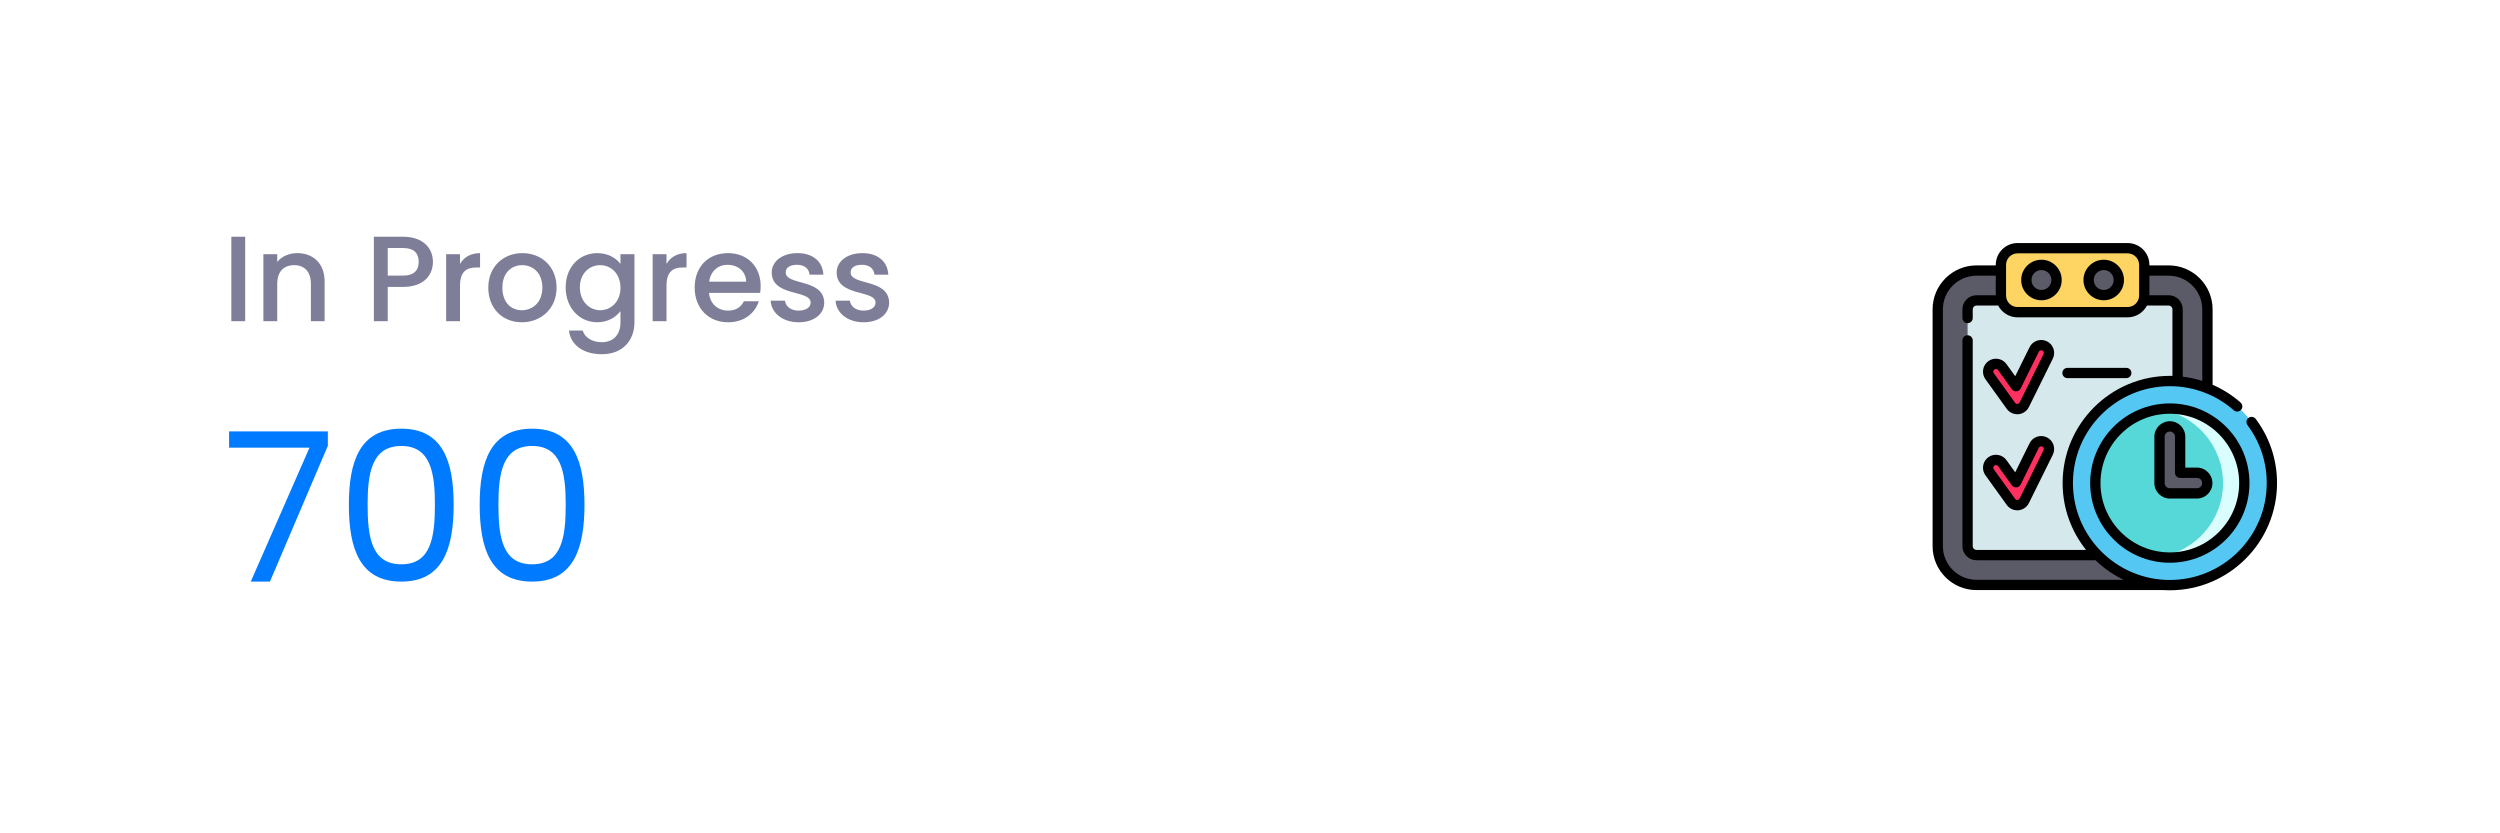 <svg width="288" height="96" viewBox="0 0 288 96" fill="none" xmlns="http://www.w3.org/2000/svg">
<g filter="url(#filter0_d_31_861)">
<rect x="9.6" y="9" width="268.8" height="78" rx="10" fill="white" shape-rendering="crispEdges"/>
<path d="M26.65 27.27H28.246V37H26.65V27.27ZM35.815 32.688C35.815 31.274 35.045 30.546 33.883 30.546C32.707 30.546 31.937 31.274 31.937 32.688V37H30.341V29.286H31.937V30.168C32.455 29.538 33.309 29.16 34.233 29.16C36.039 29.16 37.397 30.294 37.397 32.45V37H35.815V32.688ZM46.429 31.75C47.675 31.75 48.236 31.148 48.236 30.168C48.236 29.16 47.675 28.572 46.429 28.572H44.666V31.75H46.429ZM49.873 30.168C49.873 31.554 48.964 33.052 46.429 33.052H44.666V37H43.069V27.27H46.429C48.739 27.27 49.873 28.586 49.873 30.168ZM52.992 32.94V37H51.396V29.286H52.992V30.406C53.44 29.636 54.21 29.16 55.302 29.16V30.812H54.896C53.72 30.812 52.992 31.302 52.992 32.94ZM60.115 37.126C57.917 37.126 56.251 35.558 56.251 33.136C56.251 30.714 57.987 29.16 60.185 29.16C62.383 29.16 64.119 30.714 64.119 33.136C64.119 35.558 62.327 37.126 60.115 37.126ZM60.115 35.74C61.305 35.74 62.481 34.886 62.481 33.136C62.481 31.386 61.347 30.546 60.157 30.546C58.953 30.546 57.875 31.386 57.875 33.136C57.875 34.886 58.911 35.74 60.115 35.74ZM68.805 29.16C70.064 29.16 71.002 29.748 71.478 30.406V29.286H73.088V37.126C73.088 39.226 71.731 40.808 69.323 40.808C67.264 40.808 65.739 39.786 65.543 38.078H67.124C67.362 38.876 68.216 39.422 69.323 39.422C70.555 39.422 71.478 38.666 71.478 37.126V35.838C70.989 36.496 70.064 37.126 68.805 37.126C66.775 37.126 65.165 35.488 65.165 33.108C65.165 30.728 66.775 29.16 68.805 29.16ZM71.478 33.136C71.478 31.484 70.344 30.546 69.141 30.546C67.951 30.546 66.802 31.442 66.802 33.108C66.802 34.774 67.951 35.74 69.141 35.74C70.344 35.74 71.478 34.802 71.478 33.136ZM76.781 32.94V37H75.185V29.286H76.781V30.406C77.229 29.636 77.999 29.16 79.091 29.16V30.812H78.685C77.509 30.812 76.781 31.302 76.781 32.94ZM83.806 30.504C82.728 30.504 81.86 31.232 81.692 32.45H85.962C85.934 31.26 84.996 30.504 83.806 30.504ZM87.418 34.704C86.984 36.048 85.766 37.126 83.876 37.126C81.664 37.126 80.026 35.558 80.026 33.136C80.026 30.714 81.594 29.16 83.876 29.16C86.074 29.16 87.628 30.686 87.628 32.954C87.628 33.22 87.614 33.472 87.572 33.738H81.678C81.79 35.012 82.7 35.782 83.876 35.782C84.856 35.782 85.402 35.306 85.696 34.704H87.418ZM91.998 37.126C90.15 37.126 88.848 36.034 88.778 34.634H90.43C90.486 35.264 91.088 35.782 91.97 35.782C92.894 35.782 93.384 35.39 93.384 34.858C93.384 33.346 88.904 34.214 88.904 31.386C88.904 30.154 90.052 29.16 91.872 29.16C93.622 29.16 94.77 30.098 94.854 31.638H93.258C93.202 30.966 92.684 30.504 91.816 30.504C90.962 30.504 90.514 30.854 90.514 31.372C90.514 32.926 94.868 32.058 94.952 34.844C94.952 36.146 93.818 37.126 91.998 37.126ZM99.477 37.126C97.629 37.126 96.327 36.034 96.257 34.634H97.909C97.965 35.264 98.567 35.782 99.449 35.782C100.373 35.782 100.863 35.39 100.863 34.858C100.863 33.346 96.383 34.214 96.383 31.386C96.383 30.154 97.531 29.16 99.351 29.16C101.101 29.16 102.249 30.098 102.333 31.638H100.737C100.681 30.966 100.163 30.504 99.295 30.504C98.441 30.504 97.993 30.854 97.993 31.372C97.993 32.926 102.347 32.058 102.431 34.844C102.431 36.146 101.297 37.126 99.477 37.126Z" fill="#7E7E98"/>
<path d="M37.768 49.696V51.352L31.096 67H28.888L35.656 51.568H26.392V49.696H37.768ZM40.189 58.144C40.189 53.176 41.437 49.384 46.237 49.384C51.013 49.384 52.261 53.176 52.261 58.144C52.261 63.184 51.013 67 46.237 67C41.437 67 40.189 63.184 40.189 58.144ZM50.101 58.144C50.101 54.544 49.645 51.376 46.237 51.376C42.805 51.376 42.349 54.544 42.349 58.144C42.349 61.888 42.805 65.008 46.237 65.008C49.645 65.008 50.101 61.888 50.101 58.144ZM55.26 58.144C55.26 53.176 56.508 49.384 61.307 49.384C66.084 49.384 67.332 53.176 67.332 58.144C67.332 63.184 66.084 67 61.307 67C56.508 67 55.26 63.184 55.26 58.144ZM65.171 58.144C65.171 54.544 64.716 51.376 61.307 51.376C57.876 51.376 57.419 54.544 57.419 58.144C57.419 61.888 57.876 65.008 61.307 65.008C64.716 65.008 65.171 61.888 65.171 58.144Z" fill="#007BFF"/>
<g clip-path="url(#clip0_31_861)">
<path d="M249.828 31.167H227.695C225.227 31.167 223.227 33.167 223.227 35.636V62.916C223.227 65.384 225.227 67.385 227.695 67.385H249.828C252.296 67.385 254.297 65.384 254.297 62.916V35.636C254.297 33.167 252.296 31.167 249.828 31.167Z" fill="#5B5B68"/>
<path d="M227.696 63.947C227.127 63.947 226.665 63.485 226.665 62.916V35.636C226.665 35.067 227.127 34.605 227.696 34.605H249.828C250.397 34.605 250.859 35.067 250.859 35.636V62.916C250.859 63.485 250.397 63.947 249.828 63.947H227.696Z" fill="#D5E8EC"/>
<path d="M245.102 35.964H232.421C231.363 35.964 230.505 35.106 230.505 34.047V30.51C230.505 29.452 231.363 28.594 232.421 28.594H245.102C246.16 28.594 247.018 29.452 247.018 30.51V34.047C247.018 35.106 246.16 35.964 245.102 35.964Z" fill="#FED563"/>
<path d="M236.916 32.257C236.916 33.218 236.136 33.998 235.174 33.998C234.212 33.998 233.433 33.218 233.433 32.257C233.433 31.295 234.212 30.515 235.174 30.515C236.136 30.515 236.916 31.295 236.916 32.257Z" fill="#5B5B68"/>
<path d="M244.091 32.257C244.091 33.218 243.311 33.998 242.349 33.998C241.387 33.998 240.607 33.218 240.607 32.257C240.607 31.295 241.387 30.515 242.349 30.515C243.311 30.515 244.091 31.295 244.091 32.257Z" fill="#5B5B68"/>
<path d="M261.72 55.65C261.72 62.143 256.457 67.406 249.964 67.406C243.471 67.406 238.208 62.143 238.208 55.65C238.208 49.157 243.471 43.894 249.964 43.894C256.457 43.894 261.72 49.157 261.72 55.65Z" fill="#55C7F3"/>
<path d="M258.546 55.65C258.546 60.39 254.704 64.233 249.964 64.233C249.548 64.233 249.138 64.203 248.737 64.145C244.579 63.55 241.382 59.973 241.382 55.65C241.382 51.327 244.579 47.75 248.737 47.156C249.138 47.097 249.548 47.068 249.964 47.068C254.704 47.068 258.546 50.91 258.546 55.65Z" fill="#DAFDFD"/>
<path d="M256.092 55.65C256.092 59.973 252.896 63.55 248.737 64.145C244.579 63.55 241.382 59.973 241.382 55.65C241.382 51.327 244.579 47.75 248.737 47.156C252.896 47.75 256.092 51.327 256.092 55.65Z" fill="#56D8D8"/>
<path d="M253.091 56.838H249.964C249.308 56.838 248.776 56.306 248.776 55.65V50.306C248.776 49.651 249.308 49.119 249.964 49.119C250.62 49.119 251.151 49.651 251.151 50.306V54.463H253.091C253.747 54.463 254.278 54.994 254.278 55.65C254.278 56.306 253.747 56.838 253.091 56.838Z" fill="#5B5B68"/>
<path d="M232.39 47.128C232.103 47.128 231.83 46.989 231.661 46.754L229.204 43.339C228.914 42.936 229.006 42.374 229.409 42.084C229.812 41.794 230.374 41.886 230.664 42.289L232.248 44.491L234.341 40.259C234.561 39.814 235.1 39.631 235.545 39.852C235.99 40.072 236.172 40.61 235.952 41.055L233.196 46.627C233.056 46.91 232.779 47.099 232.464 47.125C232.44 47.127 232.415 47.128 232.39 47.128Z" fill="#FC315F"/>
<path d="M232.39 58.194C232.103 58.194 231.83 58.056 231.661 57.82L229.204 54.405C228.914 54.002 229.006 53.44 229.409 53.151C229.812 52.861 230.374 52.952 230.664 53.355L232.248 55.557L234.341 51.325C234.561 50.88 235.1 50.698 235.545 50.918C235.99 51.138 236.172 51.677 235.952 52.122L233.196 57.694C233.056 57.977 232.779 58.165 232.464 58.191C232.44 58.193 232.415 58.194 232.39 58.194Z" fill="#FC315F"/>
<path d="M235.174 34.592C236.462 34.592 237.51 33.544 237.51 32.257C237.51 30.969 236.462 29.921 235.174 29.921C233.887 29.921 232.839 30.969 232.839 32.257C232.839 33.544 233.887 34.592 235.174 34.592ZM235.174 31.109C235.807 31.109 236.322 31.624 236.322 32.257C236.322 32.889 235.807 33.405 235.174 33.405C234.541 33.405 234.026 32.889 234.026 32.257C234.026 31.624 234.541 31.109 235.174 31.109Z" fill="black"/>
<path d="M242.349 34.592C243.637 34.592 244.684 33.544 244.684 32.257C244.684 30.969 243.637 29.921 242.349 29.921C241.061 29.921 240.014 30.969 240.014 32.257C240.014 33.544 241.061 34.592 242.349 34.592ZM242.349 31.109C242.982 31.109 243.497 31.624 243.497 32.257C243.497 32.889 242.982 33.405 242.349 33.405C241.716 33.405 241.201 32.889 241.201 32.257C241.201 31.624 241.716 31.109 242.349 31.109Z" fill="black"/>
<path d="M259.859 48.259C259.663 47.997 259.291 47.943 259.028 48.139C258.765 48.336 258.712 48.708 258.908 48.971C260.359 50.91 261.127 53.22 261.127 55.65C261.127 61.805 256.119 66.813 249.964 66.813C243.809 66.813 238.802 61.805 238.802 55.65C238.802 49.495 243.809 44.488 249.964 44.488C252.68 44.488 255.297 45.474 257.333 47.266C257.579 47.482 257.955 47.458 258.171 47.212C258.388 46.966 258.364 46.591 258.117 46.374C257.147 45.52 256.057 44.832 254.891 44.325V35.636C254.891 32.844 252.62 30.573 249.828 30.573H247.612V30.51C247.612 29.126 246.486 28 245.102 28H232.421C231.037 28 229.912 29.126 229.912 30.51V30.573H227.696C224.905 30.573 222.634 32.844 222.634 35.636V62.916C222.634 65.707 224.905 67.979 227.696 67.979H249.246C249.484 67.992 249.723 68 249.964 68C256.774 68 262.314 62.46 262.314 55.65C262.314 52.962 261.465 50.406 259.859 48.259ZM249.828 31.76C251.965 31.76 253.703 33.499 253.703 35.636V43.88C252.973 43.648 252.219 43.484 251.452 43.391V35.636C251.452 34.74 250.724 34.011 249.828 34.011H247.612V31.76H249.828ZM231.099 30.51C231.099 29.781 231.692 29.187 232.421 29.187H245.102C245.831 29.187 246.425 29.781 246.425 30.51V34.047C246.425 34.777 245.831 35.37 245.102 35.37H232.421C231.692 35.37 231.099 34.777 231.099 34.047V30.51ZM227.696 66.791C225.56 66.791 223.821 65.053 223.821 62.916V35.636C223.821 33.499 225.56 31.76 227.696 31.76H229.912V34.011H227.696C226.8 34.011 226.071 34.739 226.071 35.635V36.637C226.071 36.965 226.337 37.231 226.665 37.231C226.993 37.231 227.259 36.965 227.259 36.637V35.635C227.259 35.394 227.455 35.199 227.696 35.199H230.192C230.61 36.005 231.452 36.557 232.421 36.557H245.102C246.071 36.557 246.914 36.005 247.331 35.199H249.828C250.069 35.199 250.265 35.394 250.265 35.636V43.304C250.165 43.302 250.065 43.3 249.964 43.3C243.154 43.3 237.614 48.84 237.614 55.65C237.614 58.561 238.627 61.239 240.318 63.353H227.696C227.455 63.353 227.259 63.157 227.259 62.916V39.216C227.259 38.888 226.993 38.622 226.665 38.622C226.337 38.622 226.071 38.888 226.071 39.216V62.916C226.071 63.812 226.8 64.54 227.696 64.54H241.401C242.348 65.453 243.439 66.216 244.638 66.791H227.696Z" fill="black"/>
<path d="M249.964 46.474C244.905 46.474 240.788 50.591 240.788 55.65C240.788 60.71 244.905 64.826 249.964 64.826C255.024 64.826 259.14 60.71 259.14 55.65C259.14 50.591 255.024 46.474 249.964 46.474ZM249.964 63.638C245.559 63.638 241.976 60.055 241.976 55.65C241.976 51.245 245.559 47.662 249.964 47.662C254.369 47.662 257.952 51.245 257.952 55.65C257.952 60.055 254.369 63.638 249.964 63.638Z" fill="black"/>
<path d="M253.091 53.869H251.745V50.306C251.745 49.325 250.946 48.525 249.964 48.525C248.982 48.525 248.183 49.325 248.183 50.306V55.65C248.183 56.632 248.982 57.431 249.964 57.431H253.091C254.073 57.431 254.872 56.632 254.872 55.65C254.872 54.668 254.073 53.869 253.091 53.869ZM253.091 56.244H249.964C249.636 56.244 249.37 55.978 249.37 55.65V50.306C249.37 49.979 249.636 49.713 249.964 49.713C250.291 49.713 250.557 49.979 250.557 50.306V54.463C250.557 54.791 250.823 55.056 251.151 55.056H253.091C253.419 55.056 253.685 55.323 253.685 55.65C253.685 55.978 253.419 56.244 253.091 56.244Z" fill="black"/>
<path d="M231.178 47.1C231.458 47.489 231.911 47.721 232.39 47.721C232.43 47.721 232.471 47.72 232.512 47.717C233.031 47.674 233.497 47.357 233.728 46.891L236.484 41.319C236.848 40.581 236.545 39.684 235.807 39.319C235.07 38.954 234.173 39.258 233.808 39.995L232.152 43.343L231.145 41.942C230.664 41.274 229.73 41.122 229.062 41.602C228.738 41.835 228.525 42.18 228.46 42.573C228.396 42.967 228.489 43.362 228.722 43.685L231.178 47.1ZM229.632 42.765C229.645 42.684 229.689 42.614 229.755 42.566C229.809 42.528 229.871 42.509 229.933 42.509C230.028 42.509 230.121 42.553 230.181 42.636L231.765 44.838C231.887 45.007 232.088 45.1 232.296 45.083C232.503 45.066 232.687 44.941 232.779 44.754L234.872 40.522C234.947 40.371 235.13 40.309 235.281 40.384C235.432 40.458 235.494 40.642 235.419 40.792L232.663 46.364C232.616 46.459 232.521 46.524 232.415 46.533C232.308 46.542 232.204 46.493 232.142 46.407L229.686 42.992C229.638 42.926 229.619 42.845 229.632 42.765Z" fill="black"/>
<path d="M231.178 58.167C231.458 58.556 231.911 58.788 232.39 58.788C232.43 58.788 232.471 58.786 232.512 58.783C233.031 58.74 233.497 58.424 233.728 57.957L236.484 52.385C236.848 51.648 236.545 50.751 235.807 50.386C235.07 50.021 234.173 50.324 233.808 51.062L232.152 54.409L231.145 53.009C230.664 52.341 229.73 52.188 229.062 52.669C228.738 52.901 228.525 53.246 228.46 53.64C228.396 54.033 228.489 54.428 228.722 54.752L231.178 58.167ZM229.632 53.831C229.645 53.751 229.689 53.68 229.755 53.633C229.809 53.594 229.871 53.575 229.933 53.575C230.028 53.575 230.121 53.619 230.181 53.702L231.765 55.904C231.887 56.073 232.088 56.166 232.295 56.149C232.503 56.132 232.687 56.007 232.779 55.821L234.872 51.588C234.947 51.438 235.13 51.376 235.281 51.45C235.432 51.525 235.494 51.708 235.419 51.859L232.663 57.431C232.616 57.526 232.521 57.59 232.415 57.599C232.308 57.608 232.204 57.56 232.142 57.474L229.686 54.058C229.638 53.992 229.619 53.912 229.632 53.831Z" fill="black"/>
<path d="M238.178 43.563H244.946C245.274 43.563 245.54 43.297 245.54 42.969C245.54 42.641 245.274 42.376 244.946 42.376H238.178C237.85 42.376 237.584 42.641 237.584 42.969C237.584 43.297 237.85 43.563 238.178 43.563Z" fill="black"/>
</g>
</g>
<defs>
<filter id="filter0_d_31_861" x="0.6" y="0" width="286.8" height="96" filterUnits="userSpaceOnUse" color-interpolation-filters="sRGB">
<feFlood flood-opacity="0" result="BackgroundImageFix"/>
<feColorMatrix in="SourceAlpha" type="matrix" values="0 0 0 0 0 0 0 0 0 0 0 0 0 0 0 0 0 0 127 0" result="hardAlpha"/>
<feOffset/>
<feGaussianBlur stdDeviation="4.5"/>
<feComposite in2="hardAlpha" operator="out"/>
<feColorMatrix type="matrix" values="0 0 0 0 0 0 0 0 0 0 0 0 0 0 0 0 0 0 0.14 0"/>
<feBlend mode="normal" in2="BackgroundImageFix" result="effect1_dropShadow_31_861"/>
<feBlend mode="normal" in="SourceGraphic" in2="effect1_dropShadow_31_861" result="shape"/>
</filter>
<clipPath id="clip0_31_861">
<rect width="40" height="40" fill="white" transform="translate(222.399 28)"/>
</clipPath>
</defs>
</svg>
